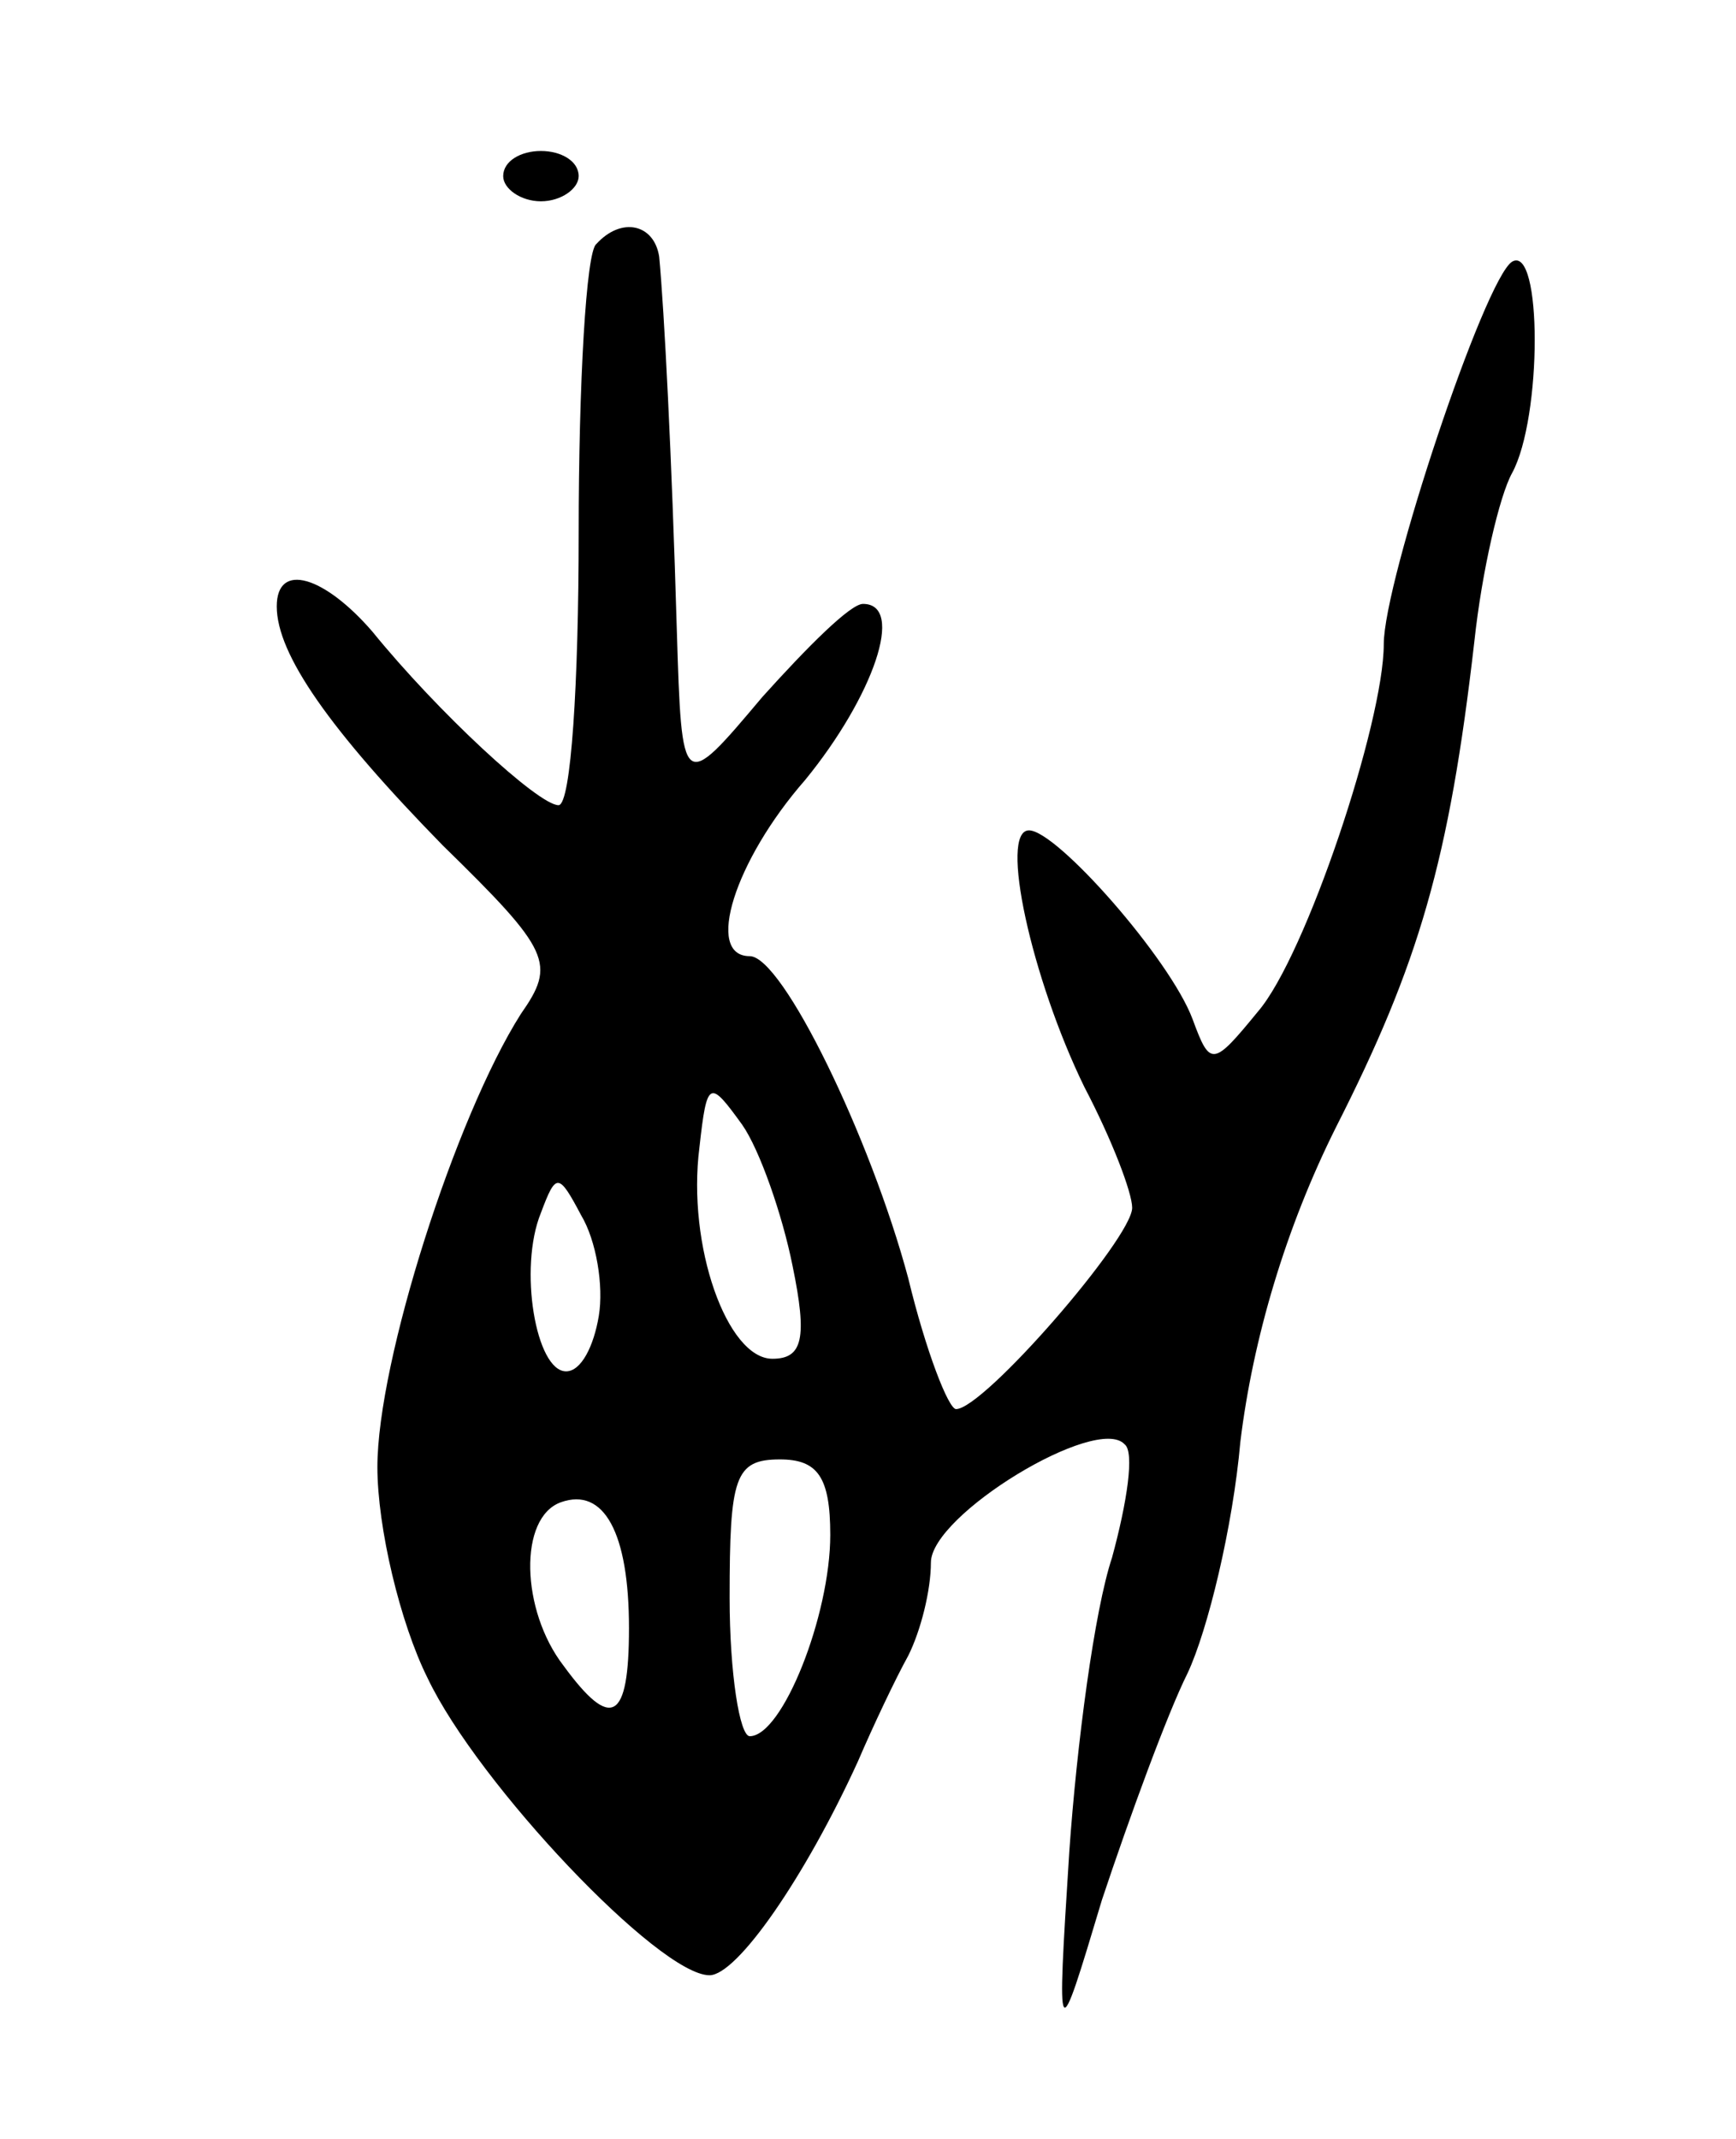 <svg version="1.0" xmlns="http://www.w3.org/2000/svg"
 width="69pt" height="85pt" viewBox="0 0 69 85"
 preserveAspectRatio="xMidYMid meet">
<g transform="translate(0,85) scale(0.1,-0.1)"
fill="#000000" stroke="none">
<path d="M200 780 c0 -5 7 -10 15 -10 8 0 15 5 15 10 0 6 -7 10 -15 10 -8 0
-15 -4 -15 -10z"/>
<path d="M237 753 c-4 -3 -7 -55 -7 -115 0 -59 -3 -108 -8 -108 -8 0 -48 37
-74 69 -19 22 -38 28 -38 10 0 -19 21 -49 66 -95 43 -42 45 -47 31 -67 -26
-41 -57 -138 -57 -180 0 -24 9 -62 20 -84 20 -42 92 -118 112 -118 11 0 38 39
59 85 6 14 15 33 20 42 5 10 9 26 9 37 0 19 66 59 77 47 4 -3 1 -23 -5 -45 -7
-21 -14 -74 -17 -117 -5 -79 -5 -79 13 -19 11 33 26 74 34 90 8 17 18 58 21
92 5 41 18 85 38 125 33 65 45 106 55 193 3 28 10 58 15 67 12 22 12 91 0 84
-11 -7 -51 -127 -51 -152 0 -31 -31 -124 -50 -146 -18 -22 -19 -22 -26 -3 -9
24 -54 75 -65 75 -12 0 1 -59 22 -102 11 -21 19 -42 19 -48 0 -12 -59 -80 -70
-80 -3 0 -12 23 -19 52 -15 56 -50 128 -63 128 -18 0 -6 38 22 70 27 33 40 70
23 70 -5 0 -22 -17 -40 -37 -32 -38 -32 -38 -34 27 -2 69 -5 127 -7 148 -2 13
-15 16 -25 5z m78 -406 c6 -29 4 -37 -8 -37 -18 0 -34 45 -29 84 3 27 4 27 17
9 7 -10 16 -36 20 -56z m-77 -20 c-2 -12 -7 -22 -13 -22 -12 0 -19 41 -10 63
6 16 7 16 16 -1 6 -10 9 -28 7 -40z m92 -87 c0 -32 -19 -80 -32 -80 -4 0 -8
25 -8 55 0 48 2 55 20 55 15 0 20 -7 20 -30z m-80 -37 c0 -37 -7 -41 -26 -15
-17 22 -18 59 -1 65 17 6 27 -12 27 -50z"/>
</g>
</svg>
